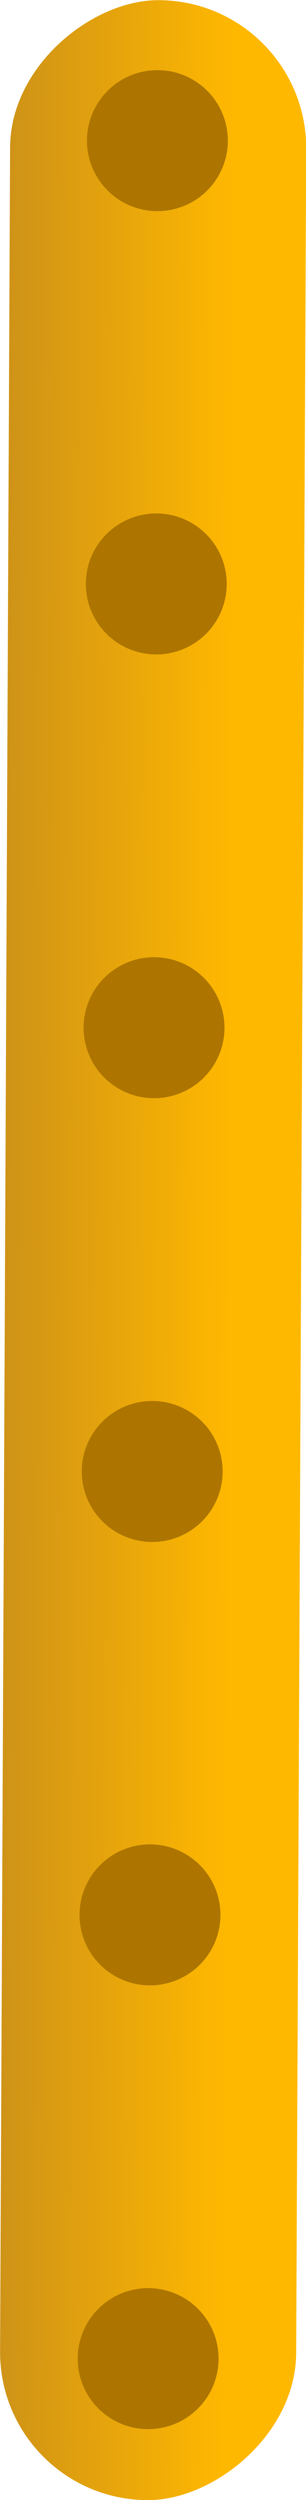 <svg id="Layer_1" data-name="Layer 1" xmlns="http://www.w3.org/2000/svg" xmlns:xlink="http://www.w3.org/1999/xlink"
     viewBox="0 0 8.34 68.08">
    <defs>
        <style>.cls-1{fill:url(#linear-gradient);}.cls-2{fill:#ad7500;}</style>
        <linearGradient id="linear-gradient" x1="-1694.31" y1="859.73" x2="-1686.24" y2="859.73"
                        gradientTransform="matrix(0, -1, -1, 0, 863.9, -1656.2)" gradientUnits="userSpaceOnUse">
            <stop offset="0.24" stop-color="#ffb800"/>
            <stop offset="1" stop-color="#cf9317"/>
        </linearGradient>
    </defs>
    <title>yellow-horizontal-line</title>
    <rect class="cls-1" x="-29.87" y="30.01" width="68.08" height="8.07" rx="4.03" ry="4.03"
          transform="translate(-29.89 38.06) rotate(-89.74)"/>
    <circle class="cls-2" cx="4.29" cy="3.83" r="1.92"/>
    <circle class="cls-2" cx="4.04" cy="64.24" r="1.92" transform="translate(-60.22 67.98) rotate(-89.74)"/>
    <circle class="cls-2" cx="4.09" cy="52.16" r="1.92" transform="translate(-48.09 56) rotate(-89.74)"/>
    <circle class="cls-2" cx="4.15" cy="40.08" r="1.92" transform="translate(-35.95 44.04) rotate(-89.74)"/>
    <circle class="cls-2" cx="4.2" cy="28" r="1.92" transform="translate(-23.82 32.06) rotate(-89.74)"/>
    <circle class="cls-2" cx="4.26" cy="15.91" r="1.92" transform="translate(-11.67 20.09) rotate(-89.74)"/>
</svg>